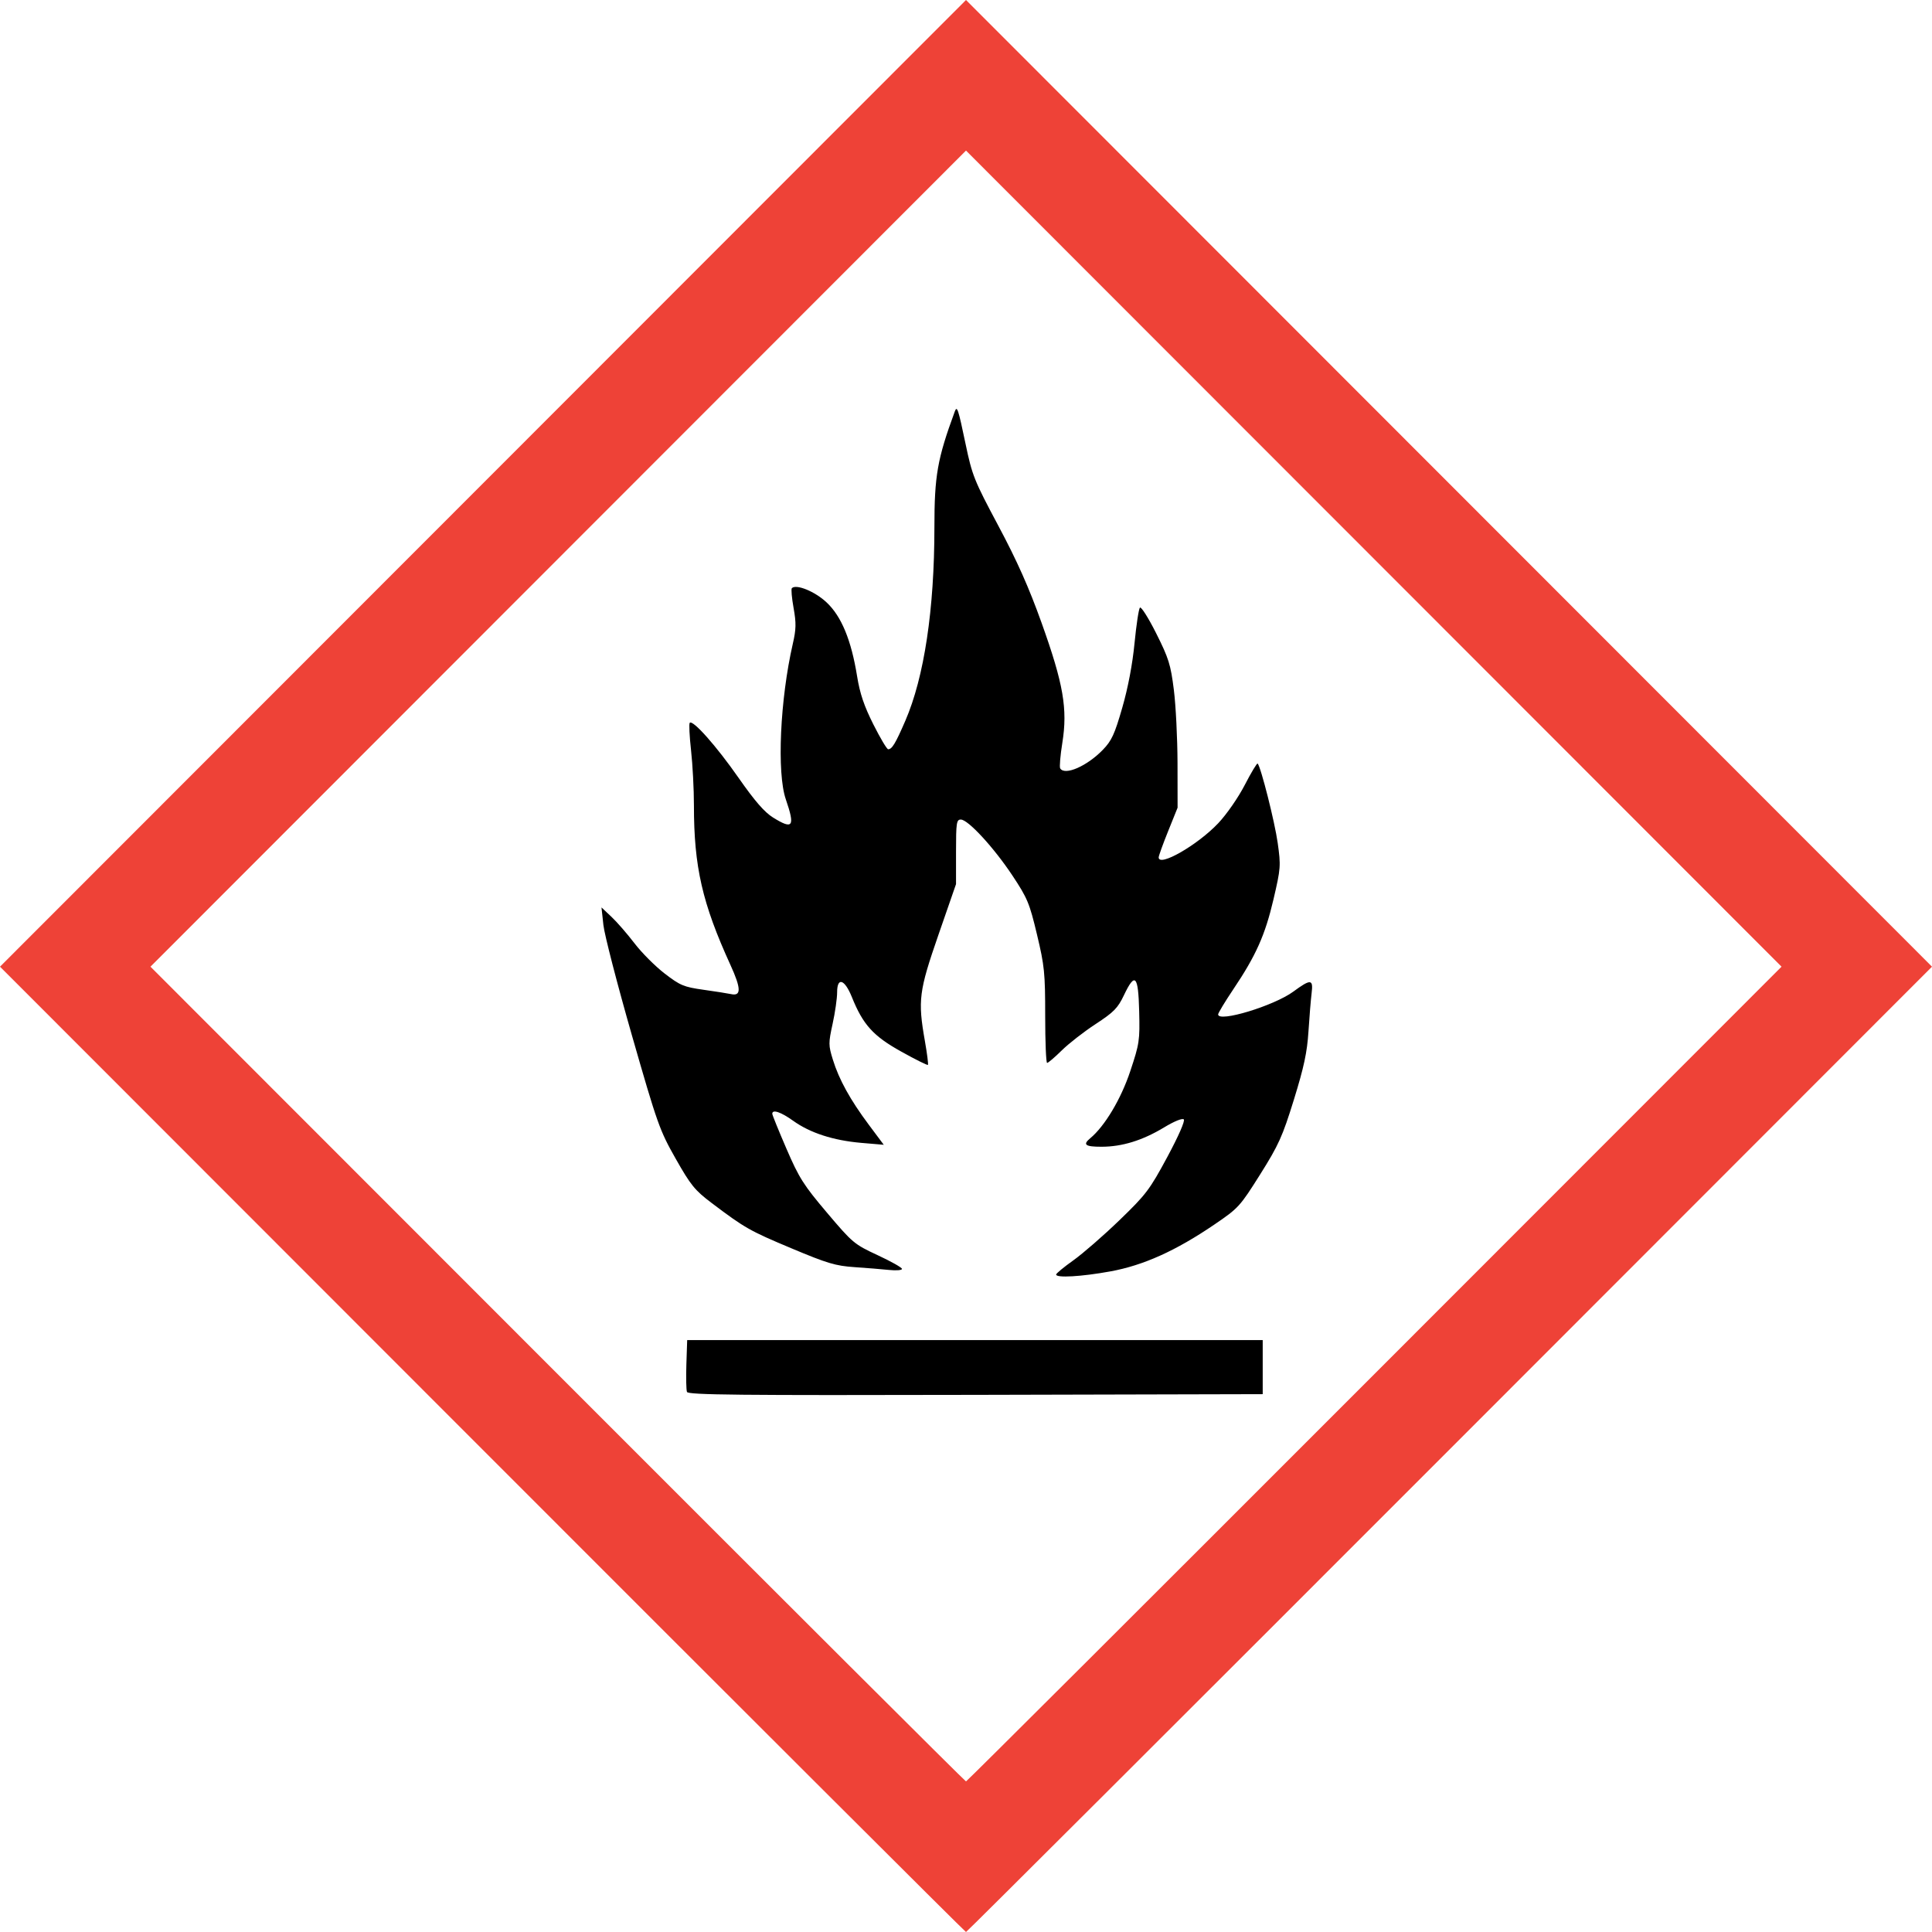 <?xml version="1.0" encoding="utf-8"?>
<svg width="85px" height="85px" viewBox="0 0 85 85" version="1.1" id="svg5" xmlns="http://www.w3.org/2000/svg" xmlns:bx="https://boxy-svg.com">
  <g>
    <path d="M 21.22 63.765 L 0 42.53 L 21.256 21.259 L 42.5 0 L 63.744 21.259 L 85 42.53 L 63.78 63.765 C 52.111 75.441 42.535 85 42.5 85 C 42.465 85 32.889 75.441 21.22 63.765 Z M 60.469 60.452 L 78.38 42.53 L 60.434 24.571 L 42.5 6.625 L 24.566 24.571 L 6.62 42.53 L 24.531 60.452 C 34.378 70.307 42.465 78.375 42.5 78.375 C 42.535 78.375 50.622 70.307 60.469 60.452 Z" style="fill: rgb(238, 66, 55);" bx:origin="0 0"/>
    <path d="M 30.224 61.239 C 30.19 61.152 30.179 60.603 30.198 60.019 L 30.233 58.958 L 42.893 58.958 L 55.554 58.958 L 55.554 60.148 L 55.554 61.337 L 42.919 61.368 C 32.477 61.393 30.274 61.37 30.224 61.239 Z M 46.466 56.073 C 46.469 56.024 46.81 55.743 47.224 55.449 C 47.638 55.154 48.549 54.362 49.247 53.688 C 50.421 52.555 50.579 52.347 51.353 50.91 C 51.848 49.99 52.145 49.313 52.082 49.249 C 52.018 49.186 51.661 49.331 51.207 49.606 C 50.261 50.176 49.367 50.452 48.459 50.452 C 47.745 50.452 47.625 50.362 47.964 50.08 C 48.606 49.547 49.318 48.355 49.726 47.13 C 50.131 45.915 50.151 45.775 50.119 44.491 C 50.08 42.904 49.938 42.756 49.446 43.79 C 49.178 44.353 49.004 44.53 48.202 45.055 C 47.689 45.39 47.019 45.912 46.712 46.215 C 46.405 46.517 46.116 46.764 46.069 46.764 C 46.022 46.764 45.984 45.833 45.984 44.695 C 45.984 42.802 45.953 42.497 45.623 41.115 C 45.293 39.731 45.202 39.514 44.539 38.515 C 43.721 37.284 42.59 36.057 42.273 36.057 C 42.082 36.057 42.061 36.195 42.061 37.477 L 42.061 38.897 L 41.288 41.127 C 40.427 43.612 40.376 44.008 40.692 45.804 C 40.789 46.356 40.849 46.827 40.825 46.851 C 40.801 46.876 40.271 46.612 39.648 46.264 C 38.417 45.58 37.967 45.082 37.477 43.863 C 37.16 43.077 36.83 42.972 36.83 43.659 C 36.83 43.923 36.741 44.546 36.632 45.042 C 36.446 45.892 36.446 45.983 36.643 46.621 C 36.912 47.494 37.405 48.387 38.226 49.487 L 38.882 50.366 L 37.886 50.281 C 36.659 50.174 35.641 49.844 34.898 49.311 C 34.359 48.924 33.977 48.795 33.977 49.001 C 33.977 49.054 34.258 49.746 34.601 50.54 C 35.156 51.825 35.354 52.138 36.386 53.356 C 37.509 54.683 37.581 54.743 38.615 55.224 C 39.203 55.497 39.684 55.768 39.684 55.827 C 39.684 55.885 39.429 55.906 39.119 55.873 C 38.808 55.84 38.123 55.785 37.596 55.749 C 36.765 55.693 36.398 55.584 34.825 54.923 C 32.981 54.15 32.769 54.029 31.305 52.923 C 30.569 52.367 30.39 52.147 29.728 50.979 C 29.02 49.73 28.921 49.45 27.806 45.566 C 27.16 43.313 26.593 41.122 26.547 40.697 L 26.463 39.923 L 26.905 40.34 C 27.148 40.569 27.603 41.093 27.917 41.504 C 28.231 41.915 28.827 42.512 29.241 42.831 C 29.925 43.357 30.083 43.423 30.946 43.545 C 31.469 43.618 32.018 43.705 32.167 43.737 C 32.617 43.835 32.609 43.488 32.136 42.453 C 30.896 39.738 30.53 38.138 30.53 35.436 C 30.53 34.725 30.473 33.633 30.403 33.007 C 30.333 32.381 30.308 31.838 30.346 31.8 C 30.486 31.66 31.513 32.817 32.488 34.213 C 33.207 35.242 33.632 35.732 34.011 35.968 C 34.889 36.514 34.987 36.374 34.572 35.165 C 34.173 34.005 34.319 30.772 34.88 28.325 C 35.028 27.683 35.034 27.414 34.914 26.747 C 34.835 26.305 34.801 25.914 34.838 25.877 C 35.029 25.685 35.851 26.02 36.364 26.501 C 37.02 27.115 37.452 28.158 37.71 29.759 C 37.832 30.514 38.016 31.059 38.424 31.87 C 38.726 32.472 39.019 32.964 39.076 32.964 C 39.245 32.964 39.396 32.715 39.829 31.715 C 40.661 29.795 41.11 26.811 41.11 23.201 C 41.11 20.927 41.24 20.189 42.006 18.106 C 42.107 17.831 42.157 17.983 42.48 19.526 C 42.772 20.922 42.856 21.131 43.922 23.13 C 44.744 24.669 45.268 25.845 45.829 27.413 C 46.787 30.091 46.977 31.19 46.738 32.683 C 46.649 33.24 46.606 33.745 46.644 33.806 C 46.847 34.135 47.823 33.709 48.521 32.988 C 48.909 32.587 49.038 32.307 49.376 31.133 C 49.63 30.251 49.825 29.222 49.915 28.294 C 49.993 27.493 50.099 26.791 50.152 26.733 C 50.204 26.676 50.526 27.184 50.867 27.863 C 51.417 28.959 51.505 29.238 51.644 30.347 C 51.731 31.034 51.803 32.482 51.806 33.566 L 51.809 35.535 L 51.393 36.568 C 51.164 37.136 50.977 37.655 50.977 37.721 C 50.977 38.162 52.687 37.181 53.598 36.218 C 53.971 35.822 54.476 35.094 54.767 34.531 C 55.048 33.986 55.302 33.564 55.331 33.593 C 55.471 33.733 56.084 36.159 56.214 37.088 C 56.355 38.094 56.347 38.201 56.028 39.567 C 55.66 41.14 55.258 42.041 54.257 43.53 C 53.892 44.074 53.593 44.569 53.593 44.63 C 53.593 44.997 56.05 44.252 56.899 43.628 C 57.673 43.06 57.784 43.069 57.705 43.701 C 57.671 43.979 57.608 44.734 57.567 45.379 C 57.508 46.298 57.37 46.945 56.926 48.38 C 56.422 50.006 56.258 50.37 55.442 51.669 C 54.554 53.08 54.488 53.153 53.434 53.87 C 51.73 55.03 50.306 55.672 48.847 55.937 C 47.578 56.168 46.455 56.232 46.466 56.073 Z"/>
  </g>
</svg>